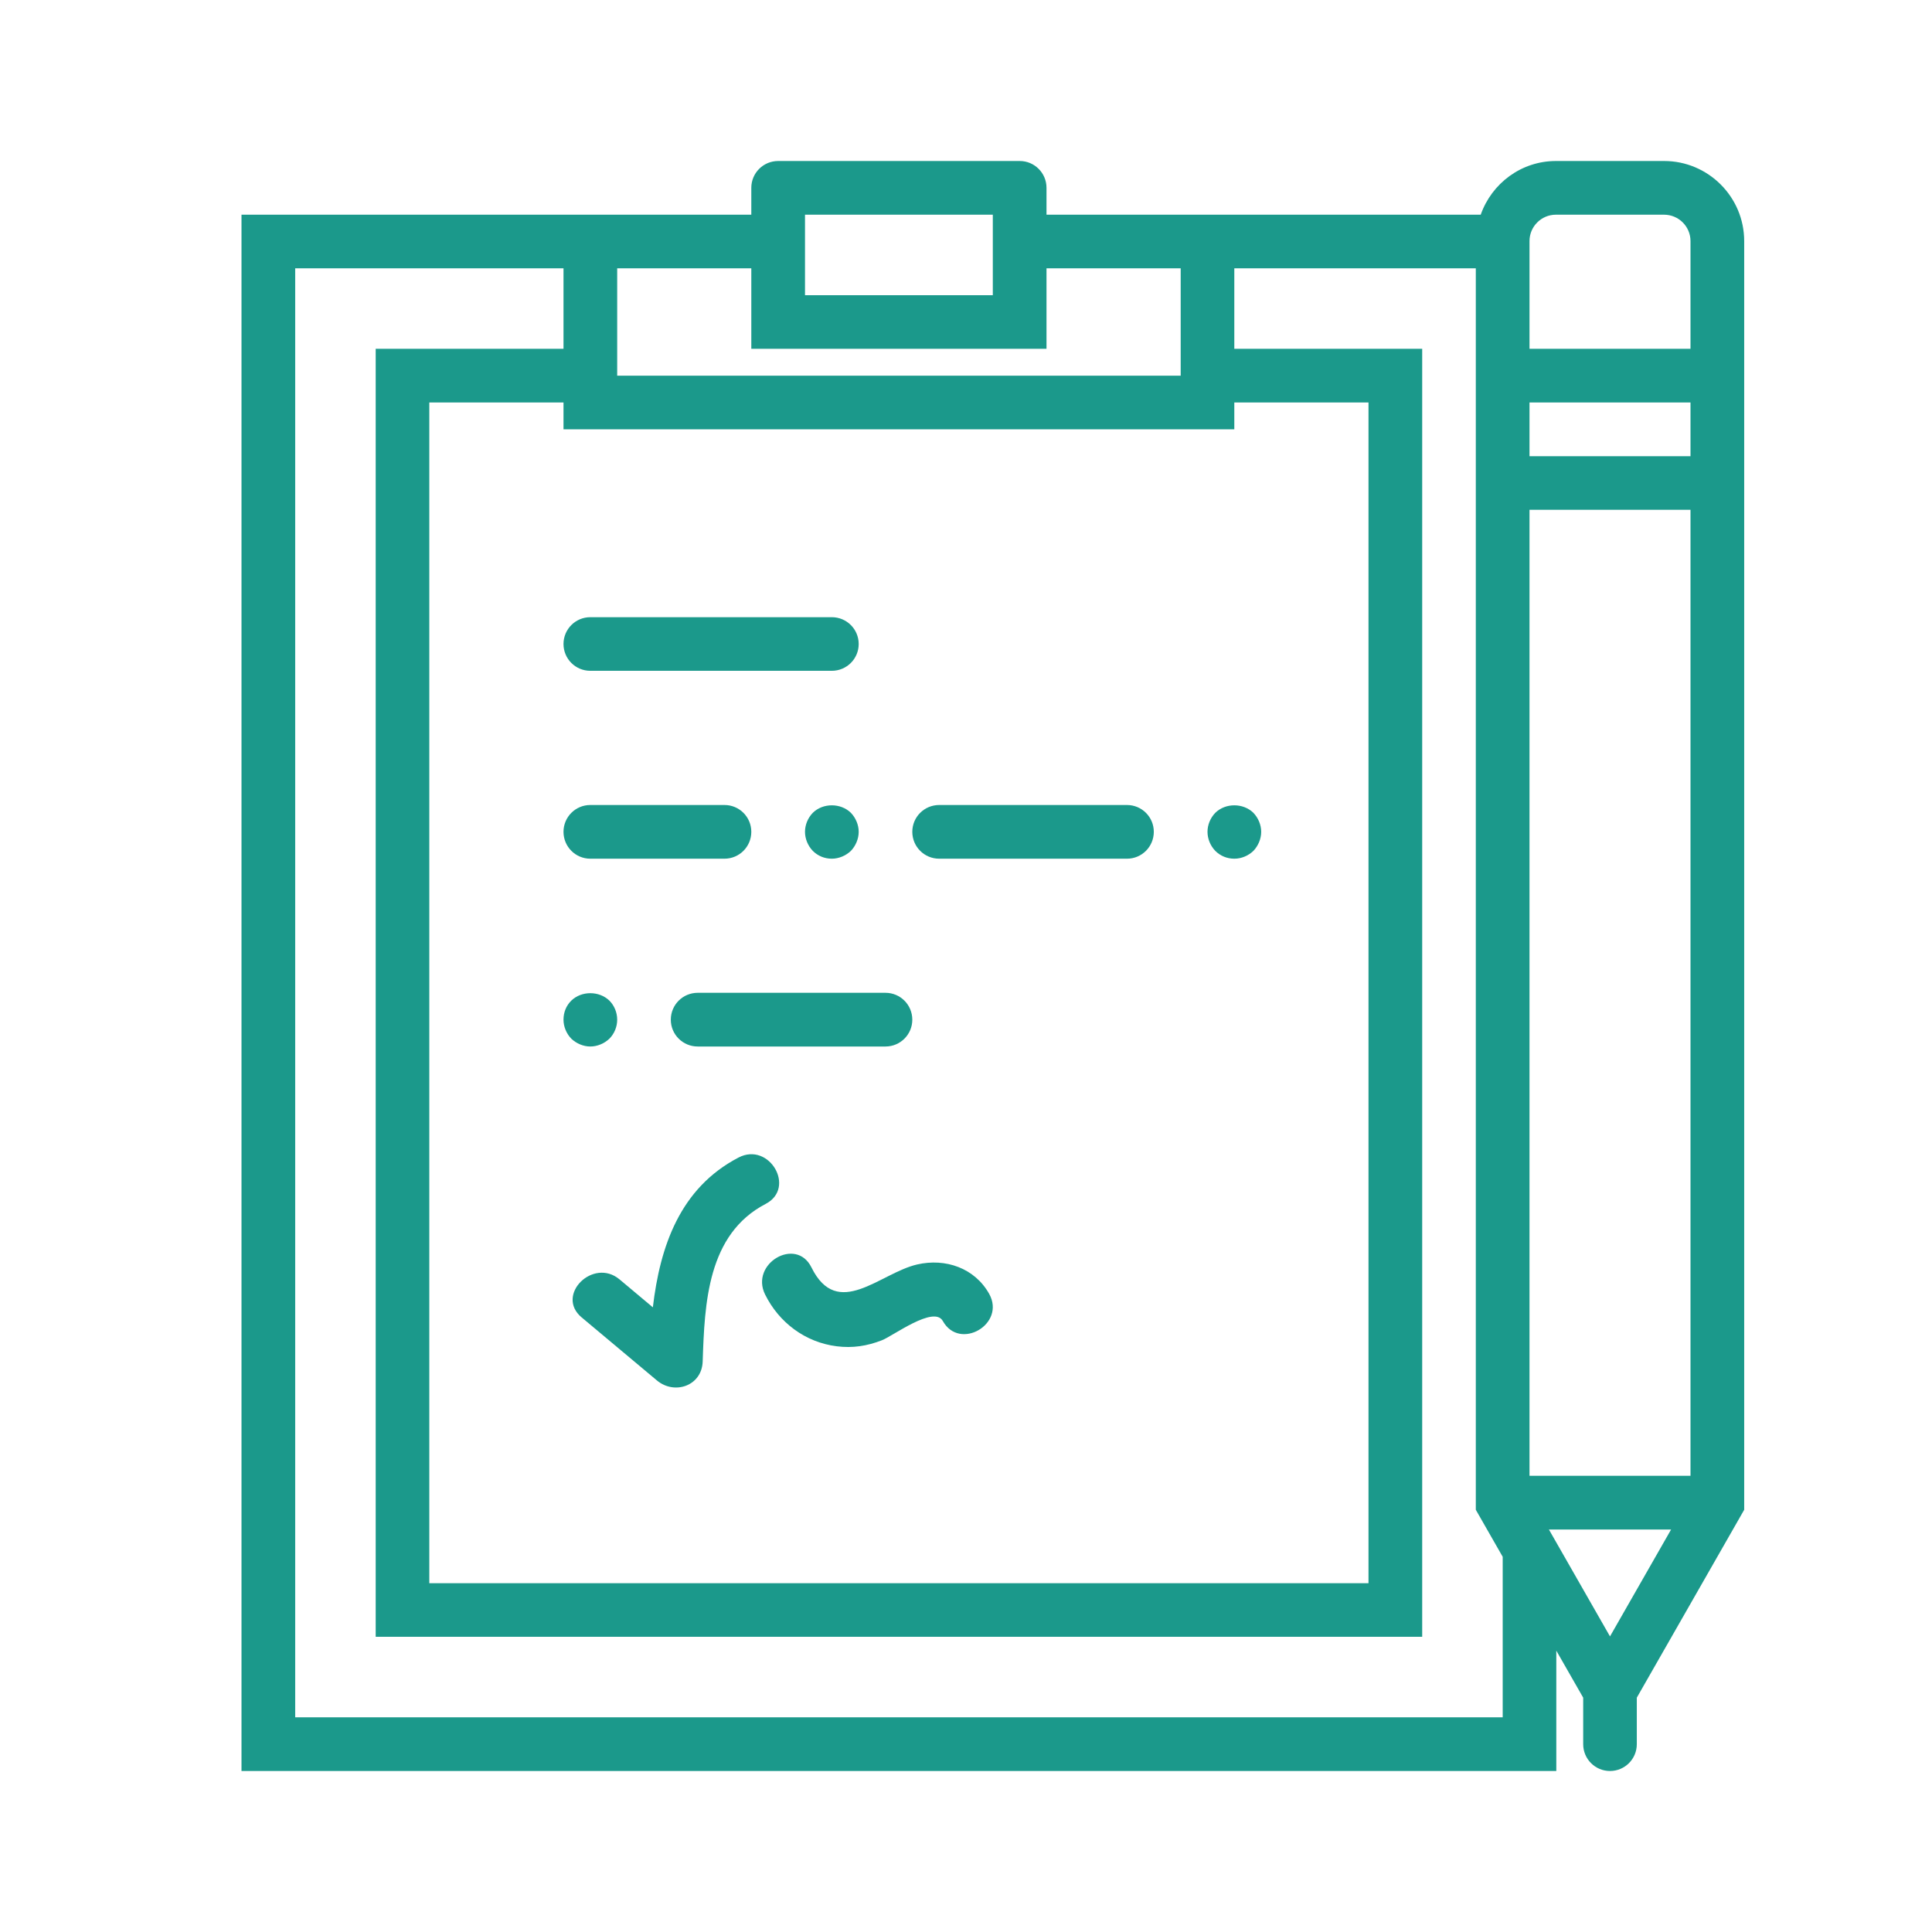 <svg width="24" height="24" viewBox="0 0 24 24" fill="none" xmlns="http://www.w3.org/2000/svg">
<path d="M7.333 8.333H10.333C10.518 8.333 10.667 8.184 10.667 8C10.667 7.816 10.518 7.667 10.333 7.667H7.333C7.149 7.667 7 7.816 7 8C7 8.184 7.149 8.333 7.333 8.333Z" fill="#1B998B"/>
<path d="M7.333 10.667H9C9.184 10.667 9.333 10.518 9.333 10.333C9.333 10.149 9.184 10 9 10H7.333C7.149 10 7 10.149 7 10.333C7 10.518 7.149 10.667 7.333 10.667Z" fill="#1B998B"/>
<path d="M11.667 10.667H14C14.184 10.667 14.333 10.518 14.333 10.333C14.333 10.149 14.184 10 14 10H11.667C11.482 10 11.333 10.149 11.333 10.333C11.333 10.518 11.482 10.667 11.667 10.667Z" fill="#1B998B"/>
<path d="M10.57 10.57C10.63 10.507 10.667 10.42 10.667 10.333C10.667 10.246 10.63 10.16 10.57 10.097C10.443 9.973 10.223 9.973 10.097 10.097C10.036 10.16 10 10.246 10 10.333C10 10.42 10.036 10.507 10.097 10.57C10.16 10.633 10.243 10.667 10.333 10.667C10.42 10.667 10.507 10.63 10.57 10.57Z" fill="#1B998B"/>
<path d="M15.333 10.667C15.423 10.667 15.507 10.63 15.57 10.57C15.63 10.507 15.667 10.42 15.667 10.333C15.667 10.246 15.63 10.16 15.57 10.097C15.443 9.973 15.223 9.973 15.097 10.097C15.036 10.16 15 10.246 15 10.333C15 10.42 15.036 10.507 15.097 10.57C15.16 10.633 15.243 10.667 15.333 10.667Z" fill="#1B998B"/>
<path d="M8.333 12.667C8.333 12.851 8.482 13 8.667 13H11C11.184 13 11.333 12.851 11.333 12.667C11.333 12.482 11.184 12.333 11 12.333H8.667C8.482 12.333 8.333 12.482 8.333 12.667Z" fill="#1B998B"/>
<path d="M7.57 12.903C7.633 12.84 7.667 12.753 7.667 12.667C7.667 12.58 7.633 12.493 7.57 12.43C7.443 12.307 7.223 12.307 7.097 12.43C7.033 12.493 7 12.576 7 12.667C7 12.753 7.036 12.84 7.097 12.903C7.16 12.963 7.247 13 7.333 13C7.42 13 7.507 12.963 7.57 12.903Z" fill="#1B998B"/>
<path d="M9.175 14.379C8.445 14.759 8.199 15.486 8.11 16.24C7.972 16.124 7.834 16.009 7.696 15.893C7.369 15.619 6.895 16.088 7.225 16.365C7.536 16.626 7.848 16.887 8.16 17.148C8.379 17.332 8.719 17.216 8.729 16.913C8.753 16.191 8.787 15.332 9.512 14.955C9.892 14.756 9.556 14.181 9.175 14.379Z" fill="#1B998B"/>
<path d="M11.392 15.708C10.93 15.815 10.405 16.403 10.08 15.744C9.89 15.359 9.315 15.696 9.504 16.08C9.677 16.43 10.004 16.675 10.394 16.724C10.592 16.749 10.771 16.721 10.956 16.649C11.093 16.596 11.602 16.213 11.712 16.41C11.921 16.784 12.497 16.449 12.288 16.073C12.109 15.753 11.746 15.626 11.392 15.708Z" fill="#1B998B"/>
<path d="M20.672 2H19.329C18.896 2 18.53 2.28 18.394 2.667H15H13V2.333C13 2.149 12.851 2 12.667 2H9.667C9.482 2 9.333 2.149 9.333 2.333V2.667H7.333H3V22H19.333V20.505L19.667 21.089V21.667C19.667 21.851 19.816 22 20 22C20.184 22 20.333 21.851 20.333 21.667V21.089L21.667 18.755V6.333V4.333V2.995C21.667 2.446 21.22 2 20.672 2ZM19 5H21V5.667H19V5ZM12.333 2.667V3V3.667H10V3V2.667H12.333ZM9.333 3.333V4V4.333H9.667H12.667H13V4V3.333H14.667V4.333V4.667H7.667V4.333V3.333H9.333ZM7.333 5.333H15H15.333V5H17V19.667H5.333V5H7V5.333H7.333ZM18.667 21.333H3.667V3.333H7V4.333H4.667V20.333H17.667V4.333H15.333V3.333H18.333V4.333V6.333V18.755L18.667 19.339V21.333ZM19.241 19H20.759L20 20.328L19.333 19.161L19.241 19ZM21 18.333H19V6.333H21V18.333ZM19 4.333V2.995C19 2.814 19.147 2.667 19.328 2.667H20.671C20.853 2.667 21 2.814 21 2.995V4.333H19Z" fill="#1B998B"/>
</svg>
